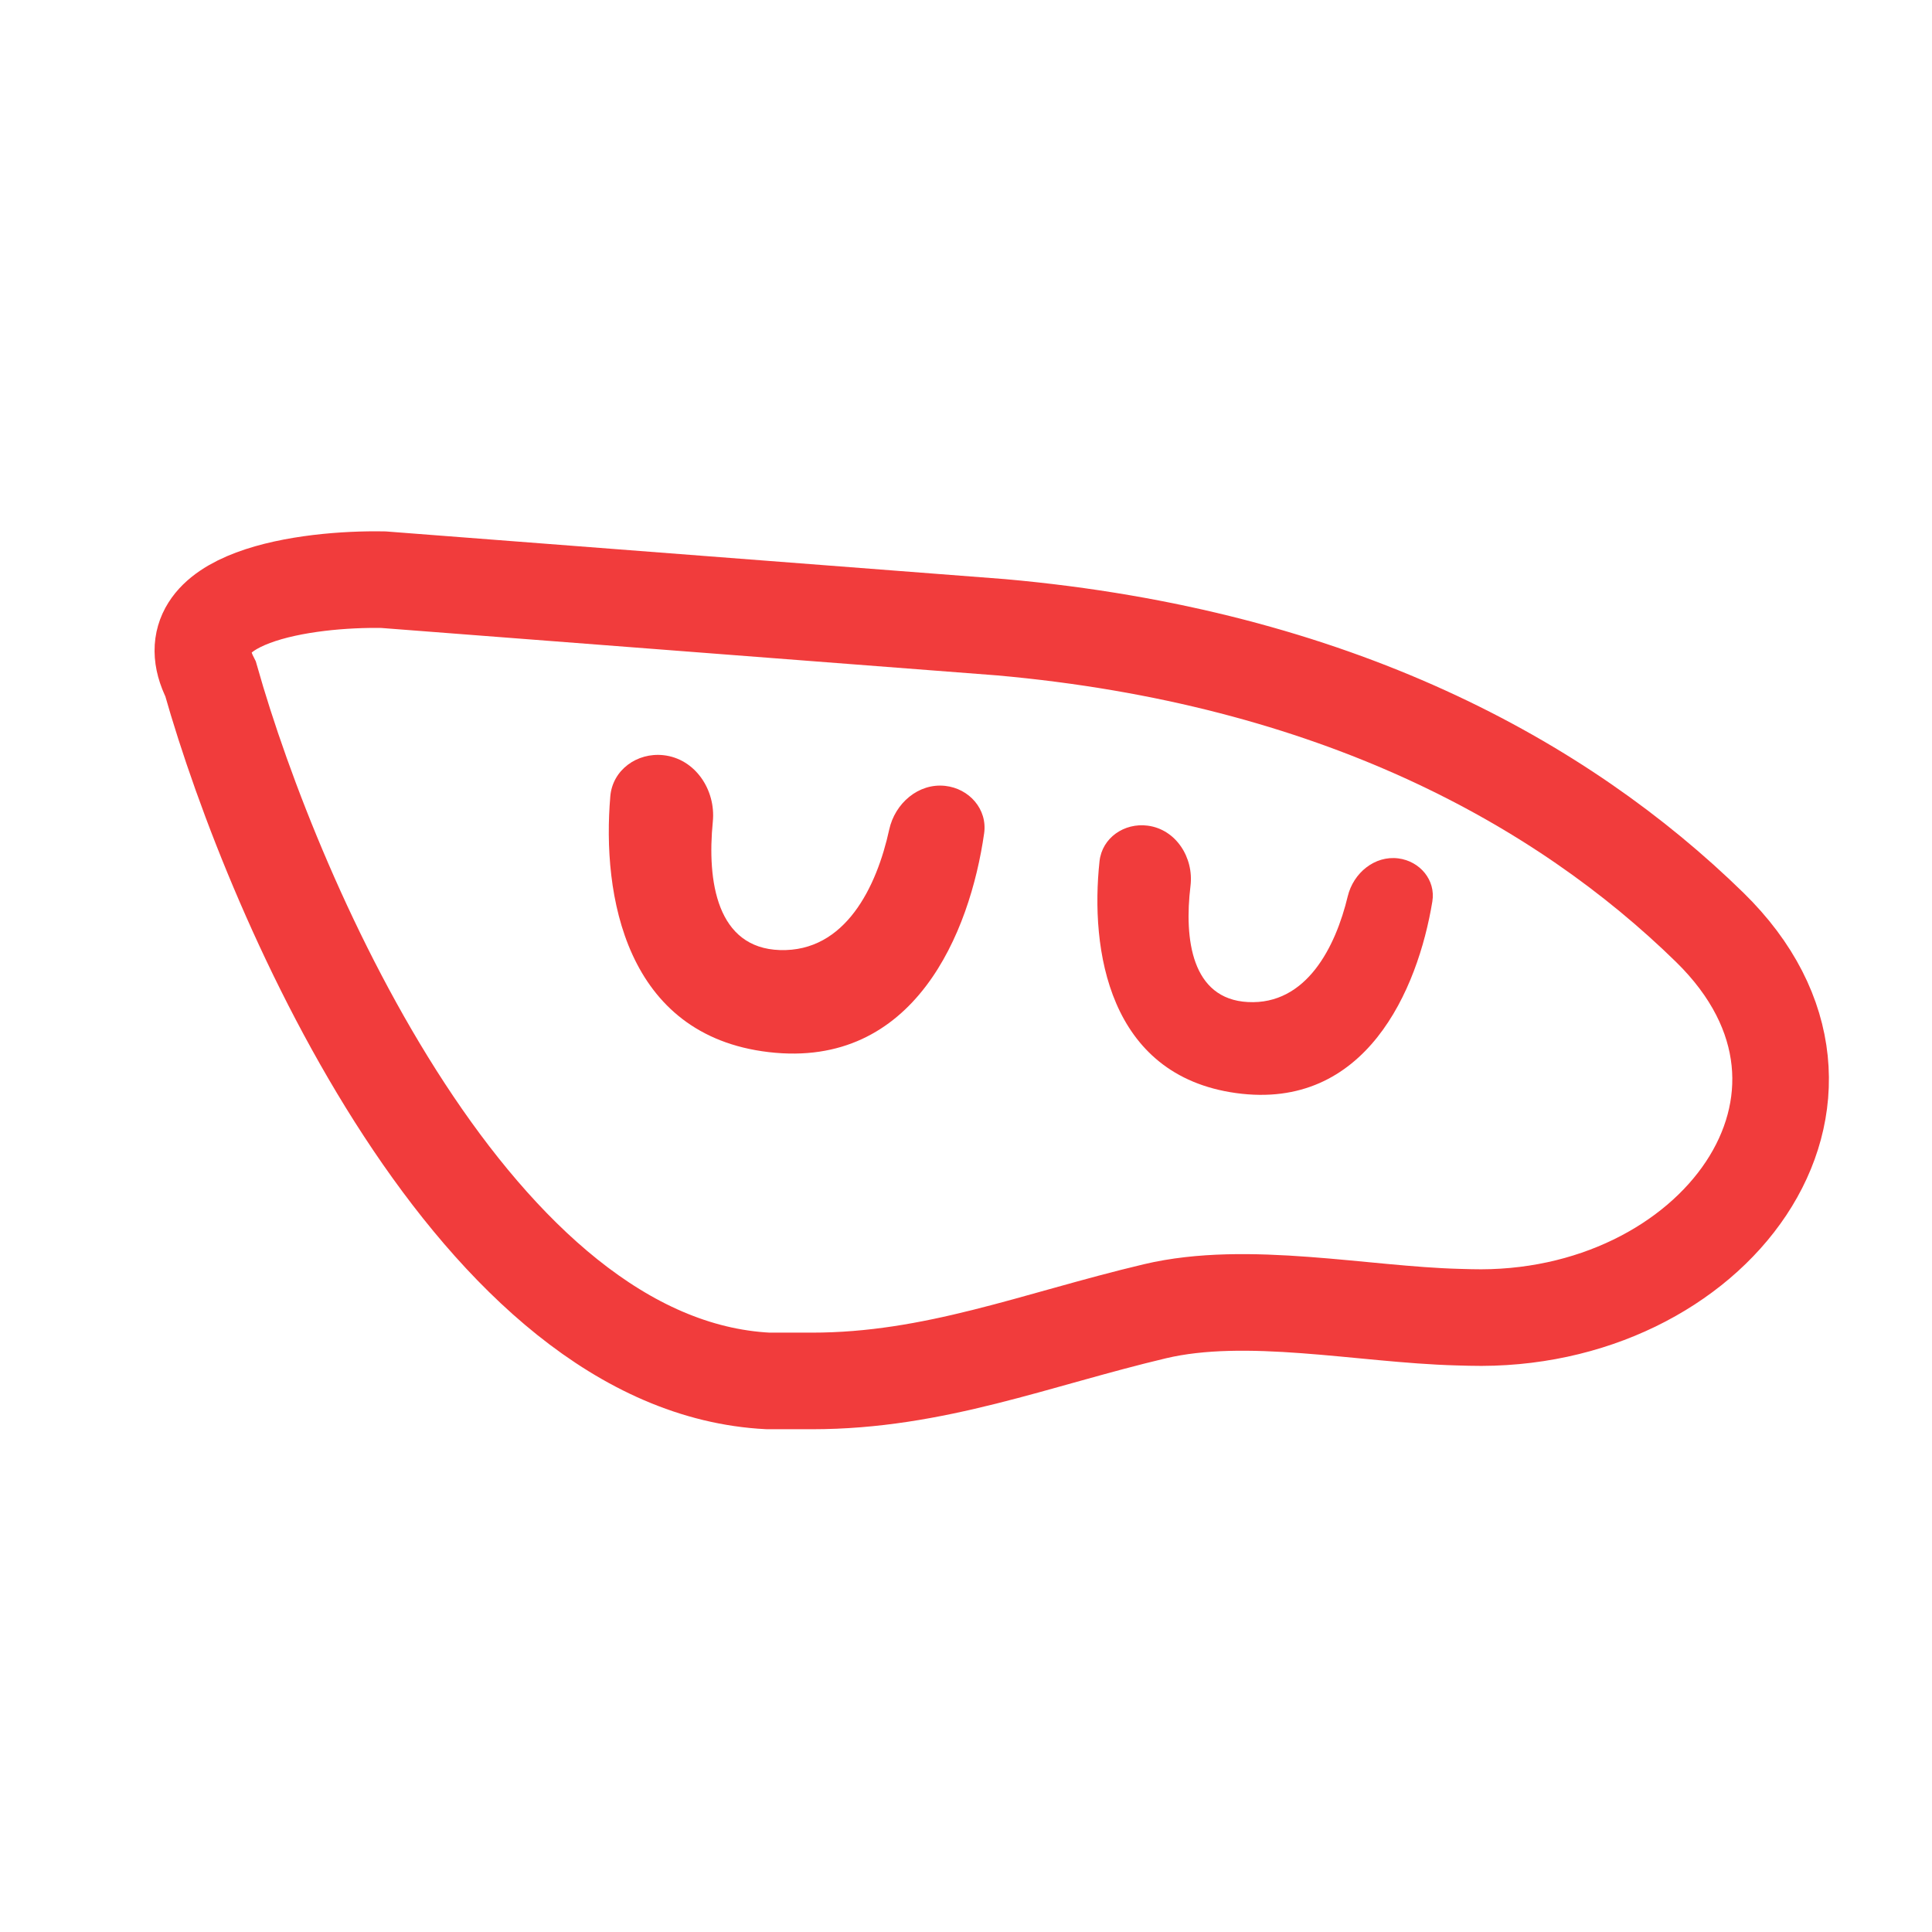 <svg width="200" height="200" viewBox="0 0 200 200" fill="none" xmlns="http://www.w3.org/2000/svg">
<g clip-path="url(#clip0_108_30)">
<path d="M80.741 98.351C74.212 98.148 73.175 91.249 73.791 85.057C74.118 81.769 71.963 78.535 68.679 78.177C65.951 77.88 63.414 79.696 63.179 82.43C62.305 92.613 64.71 107.177 79.59 108.916C94.676 110.68 100.414 96.517 101.877 86.269C102.233 83.778 100.34 81.626 97.839 81.353C95.073 81.052 92.644 83.161 92.051 85.879C90.766 91.772 87.529 98.563 80.741 98.351Z" fill="#F13C3C"/>
<path d="M103.624 64.933C138.186 68.011 161.681 81.045 176.976 95.984C194.97 113.559 177.33 137.053 152.186 136.384L150.883 136.349C141.084 136.088 129.094 133.48 119.555 135.742C107.184 138.675 96.761 142.954 84.048 142.954H79.518C49.381 141.433 28.483 93.877 21.801 70.29C17.446 61.718 31.91 59.864 39.686 60.008L103.624 64.933Z" stroke="#F13C3C" stroke-width="10"/>
<path d="M129.183 103.732C123.358 103.427 122.569 97.232 123.24 91.706C123.596 88.779 121.735 85.853 118.812 85.472C116.383 85.154 114.085 86.727 113.822 89.162C112.844 98.248 114.706 111.318 127.953 113.154C141.383 115.016 146.774 102.458 148.276 93.325C148.641 91.109 146.993 89.153 144.766 88.862C142.305 88.54 140.097 90.375 139.517 92.788C138.259 98.034 135.239 104.05 129.183 103.732Z" fill="#F13C3C"/>
</g>
<defs>
<clipPath id="clip0_108_30">
<rect width="200" height="200" fill="white"/>
</clipPath>
</defs>
</svg>
